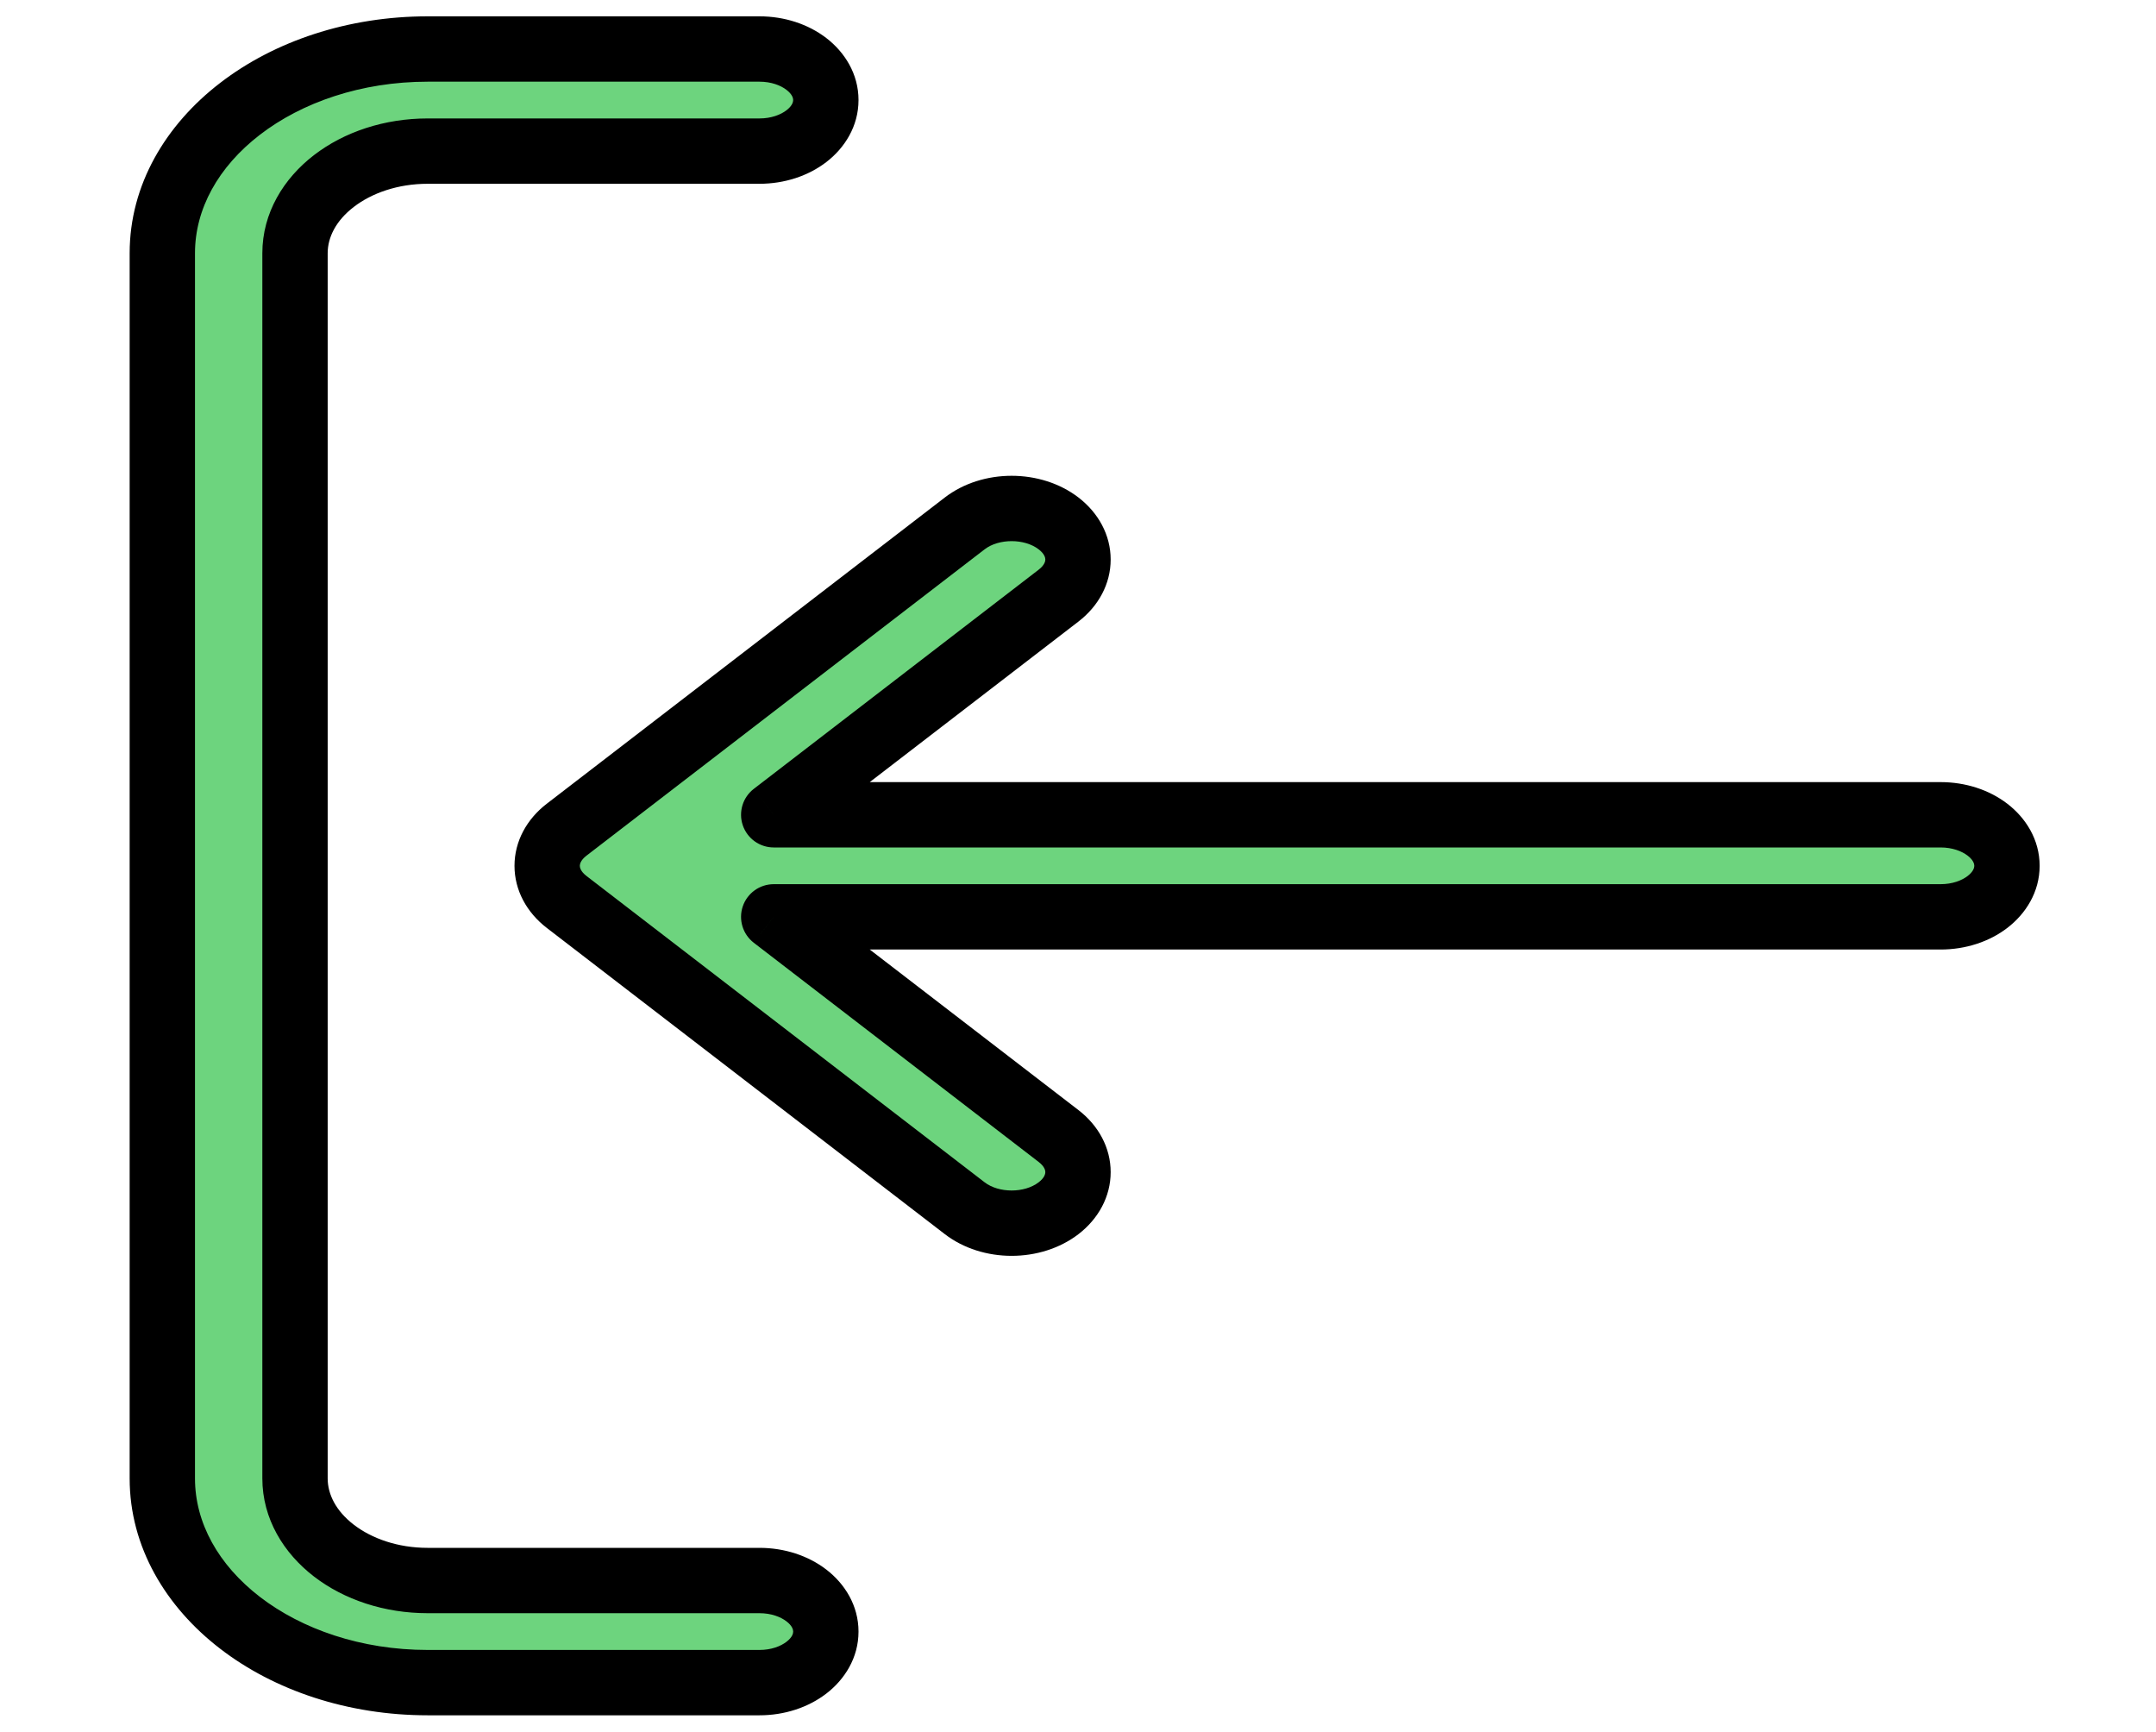 <svg width="66" height="53" viewBox="0 0 66 53" fill="none" xmlns="http://www.w3.org/2000/svg">
<path d="M25.281 3.062C25.281 3.925 24.372 4.625 23.25 4.625L13.094 4.625C10.85 4.625 9.031 6.024 9.031 7.75V45.25C9.031 46.976 10.85 48.375 13.094 48.375H23.25C24.372 48.375 25.281 49.075 25.281 49.938C25.281 50.8 24.372 51.5 23.25 51.5H13.094C8.606 51.5 4.969 48.702 4.969 45.25V7.75C4.969 4.298 8.606 1.5 13.094 1.5L23.25 1.5C24.372 1.5 25.281 2.2 25.281 3.062Z" fill="#6DD47E"/>
<path d="M17.345 25.395C16.552 26.005 16.552 26.995 17.345 27.605L29.532 36.98C30.326 37.59 31.612 37.59 32.405 36.98C33.198 36.37 33.198 35.38 32.405 34.77L23.685 28.062L59.406 28.062C60.528 28.062 61.438 27.363 61.438 26.5C61.438 25.637 60.528 24.938 59.406 24.938L23.685 24.938L32.405 18.23C33.198 17.62 33.198 16.63 32.405 16.02C31.612 15.41 30.326 15.41 29.532 16.02L17.345 25.395Z" fill="#6DD47E"/>
<path d="M17.345 27.605L17.955 26.812L17.345 27.605ZM17.345 25.395L17.955 26.188L17.345 25.395ZM29.532 36.98L30.142 36.187L29.532 36.98ZM32.405 36.98L31.795 36.187L32.405 36.98ZM32.405 34.77L31.795 35.563L32.405 34.77ZM23.685 28.062V27.062C23.257 27.062 22.876 27.335 22.738 27.741C22.601 28.146 22.736 28.594 23.075 28.855L23.685 28.062ZM23.685 24.938L23.075 24.145C22.736 24.406 22.601 24.854 22.738 25.259C22.876 25.665 23.257 25.938 23.685 25.938V24.938ZM32.405 18.23L31.795 17.437L32.405 18.23ZM32.405 16.02L31.795 16.813L32.405 16.02ZM29.532 16.02L30.142 16.813L29.532 16.02ZM23.25 5.625C24.012 5.625 24.739 5.388 25.296 4.96C25.854 4.531 26.281 3.868 26.281 3.062H24.281C24.281 3.119 24.254 3.238 24.076 3.375C23.898 3.512 23.609 3.625 23.25 3.625V5.625ZM13.094 5.625H23.25V3.625L13.094 3.625V5.625ZM10.031 7.75C10.031 7.262 10.286 6.752 10.831 6.333C11.377 5.913 12.173 5.625 13.094 5.625V3.625C11.77 3.625 10.536 4.036 9.611 4.748C8.686 5.46 8.031 6.513 8.031 7.75H10.031ZM10.031 45.25V7.75H8.031V45.25H10.031ZM13.094 47.375C12.173 47.375 11.377 47.087 10.831 46.667C10.286 46.248 10.031 45.738 10.031 45.25H8.031C8.031 46.487 8.686 47.54 9.611 48.252C10.536 48.964 11.77 49.375 13.094 49.375V47.375ZM23.25 47.375H13.094V49.375H23.25V47.375ZM26.281 49.938C26.281 49.132 25.854 48.469 25.296 48.04C24.739 47.612 24.012 47.375 23.25 47.375V49.375C23.609 49.375 23.898 49.488 24.076 49.625C24.254 49.761 24.281 49.88 24.281 49.938H26.281ZM23.25 52.5C24.012 52.5 24.739 52.263 25.296 51.835C25.854 51.406 26.281 50.743 26.281 49.938H24.281C24.281 49.995 24.254 50.114 24.076 50.25C23.898 50.387 23.609 50.5 23.25 50.5V52.5ZM13.094 52.5H23.25V50.5H13.094V52.5ZM3.969 45.25C3.969 47.35 5.078 49.184 6.739 50.462C8.398 51.739 10.649 52.5 13.094 52.5V50.5C11.052 50.5 9.239 49.862 7.958 48.877C6.678 47.892 5.969 46.601 5.969 45.25H3.969ZM3.969 7.75V45.25H5.969V7.75H3.969ZM13.094 0.5C10.649 0.5 8.398 1.261 6.739 2.538C5.078 3.815 3.969 5.65 3.969 7.75H5.969C5.969 6.399 6.678 5.108 7.958 4.123C9.239 3.138 11.052 2.5 13.094 2.5V0.5ZM23.25 0.5L13.094 0.5V2.5H23.25V0.5ZM26.281 3.062C26.281 2.257 25.854 1.594 25.296 1.165C24.739 0.737 24.012 0.5 23.25 0.5V2.5C23.609 2.5 23.898 2.613 24.076 2.75C24.254 2.887 24.281 3.006 24.281 3.062H26.281ZM17.955 26.812C17.771 26.671 17.75 26.549 17.75 26.5C17.75 26.451 17.771 26.329 17.955 26.188L16.735 24.602C16.126 25.071 15.75 25.75 15.75 26.5C15.75 27.25 16.126 27.929 16.735 28.398L17.955 26.812ZM30.142 36.187L17.955 26.812L16.735 28.398L28.923 37.773L30.142 36.187ZM31.795 36.187C31.361 36.521 30.576 36.521 30.142 36.187L28.923 37.773C30.075 38.659 31.862 38.659 33.015 37.773L31.795 36.187ZM31.795 35.563C31.979 35.704 32 35.825 32 35.875C32 35.925 31.979 36.046 31.795 36.187L33.015 37.773C33.624 37.304 34 36.625 34 35.875C34 35.125 33.624 34.446 33.015 33.977L31.795 35.563ZM23.075 28.855L31.795 35.563L33.015 33.977L24.295 27.27L23.075 28.855ZM59.406 27.062L23.685 27.062V29.062L59.406 29.062V27.062ZM60.438 26.5C60.438 26.557 60.41 26.676 60.233 26.812C60.055 26.949 59.766 27.062 59.406 27.062V29.062C60.169 29.062 60.895 28.826 61.452 28.398C62.01 27.968 62.438 27.306 62.438 26.5H60.438ZM59.406 25.938C59.766 25.938 60.055 26.051 60.233 26.188C60.41 26.324 60.438 26.443 60.438 26.5H62.438C62.438 25.694 62.01 25.032 61.452 24.602C60.895 24.174 60.169 23.938 59.406 23.938V25.938ZM23.685 25.938L59.406 25.938V23.938L23.685 23.938V25.938ZM31.795 17.437L23.075 24.145L24.295 25.73L33.015 19.023L31.795 17.437ZM31.795 16.813C31.979 16.954 32 17.076 32 17.125C32 17.174 31.979 17.296 31.795 17.437L33.015 19.023C33.624 18.554 34 17.875 34 17.125C34 16.375 33.624 15.696 33.015 15.227L31.795 16.813ZM30.142 16.813C30.576 16.479 31.361 16.479 31.795 16.813L33.015 15.227C31.862 14.341 30.075 14.341 28.923 15.227L30.142 16.813ZM17.955 26.188L30.142 16.813L28.923 15.227L16.735 24.602L17.955 26.188Z" fill="black"/>
</svg>
